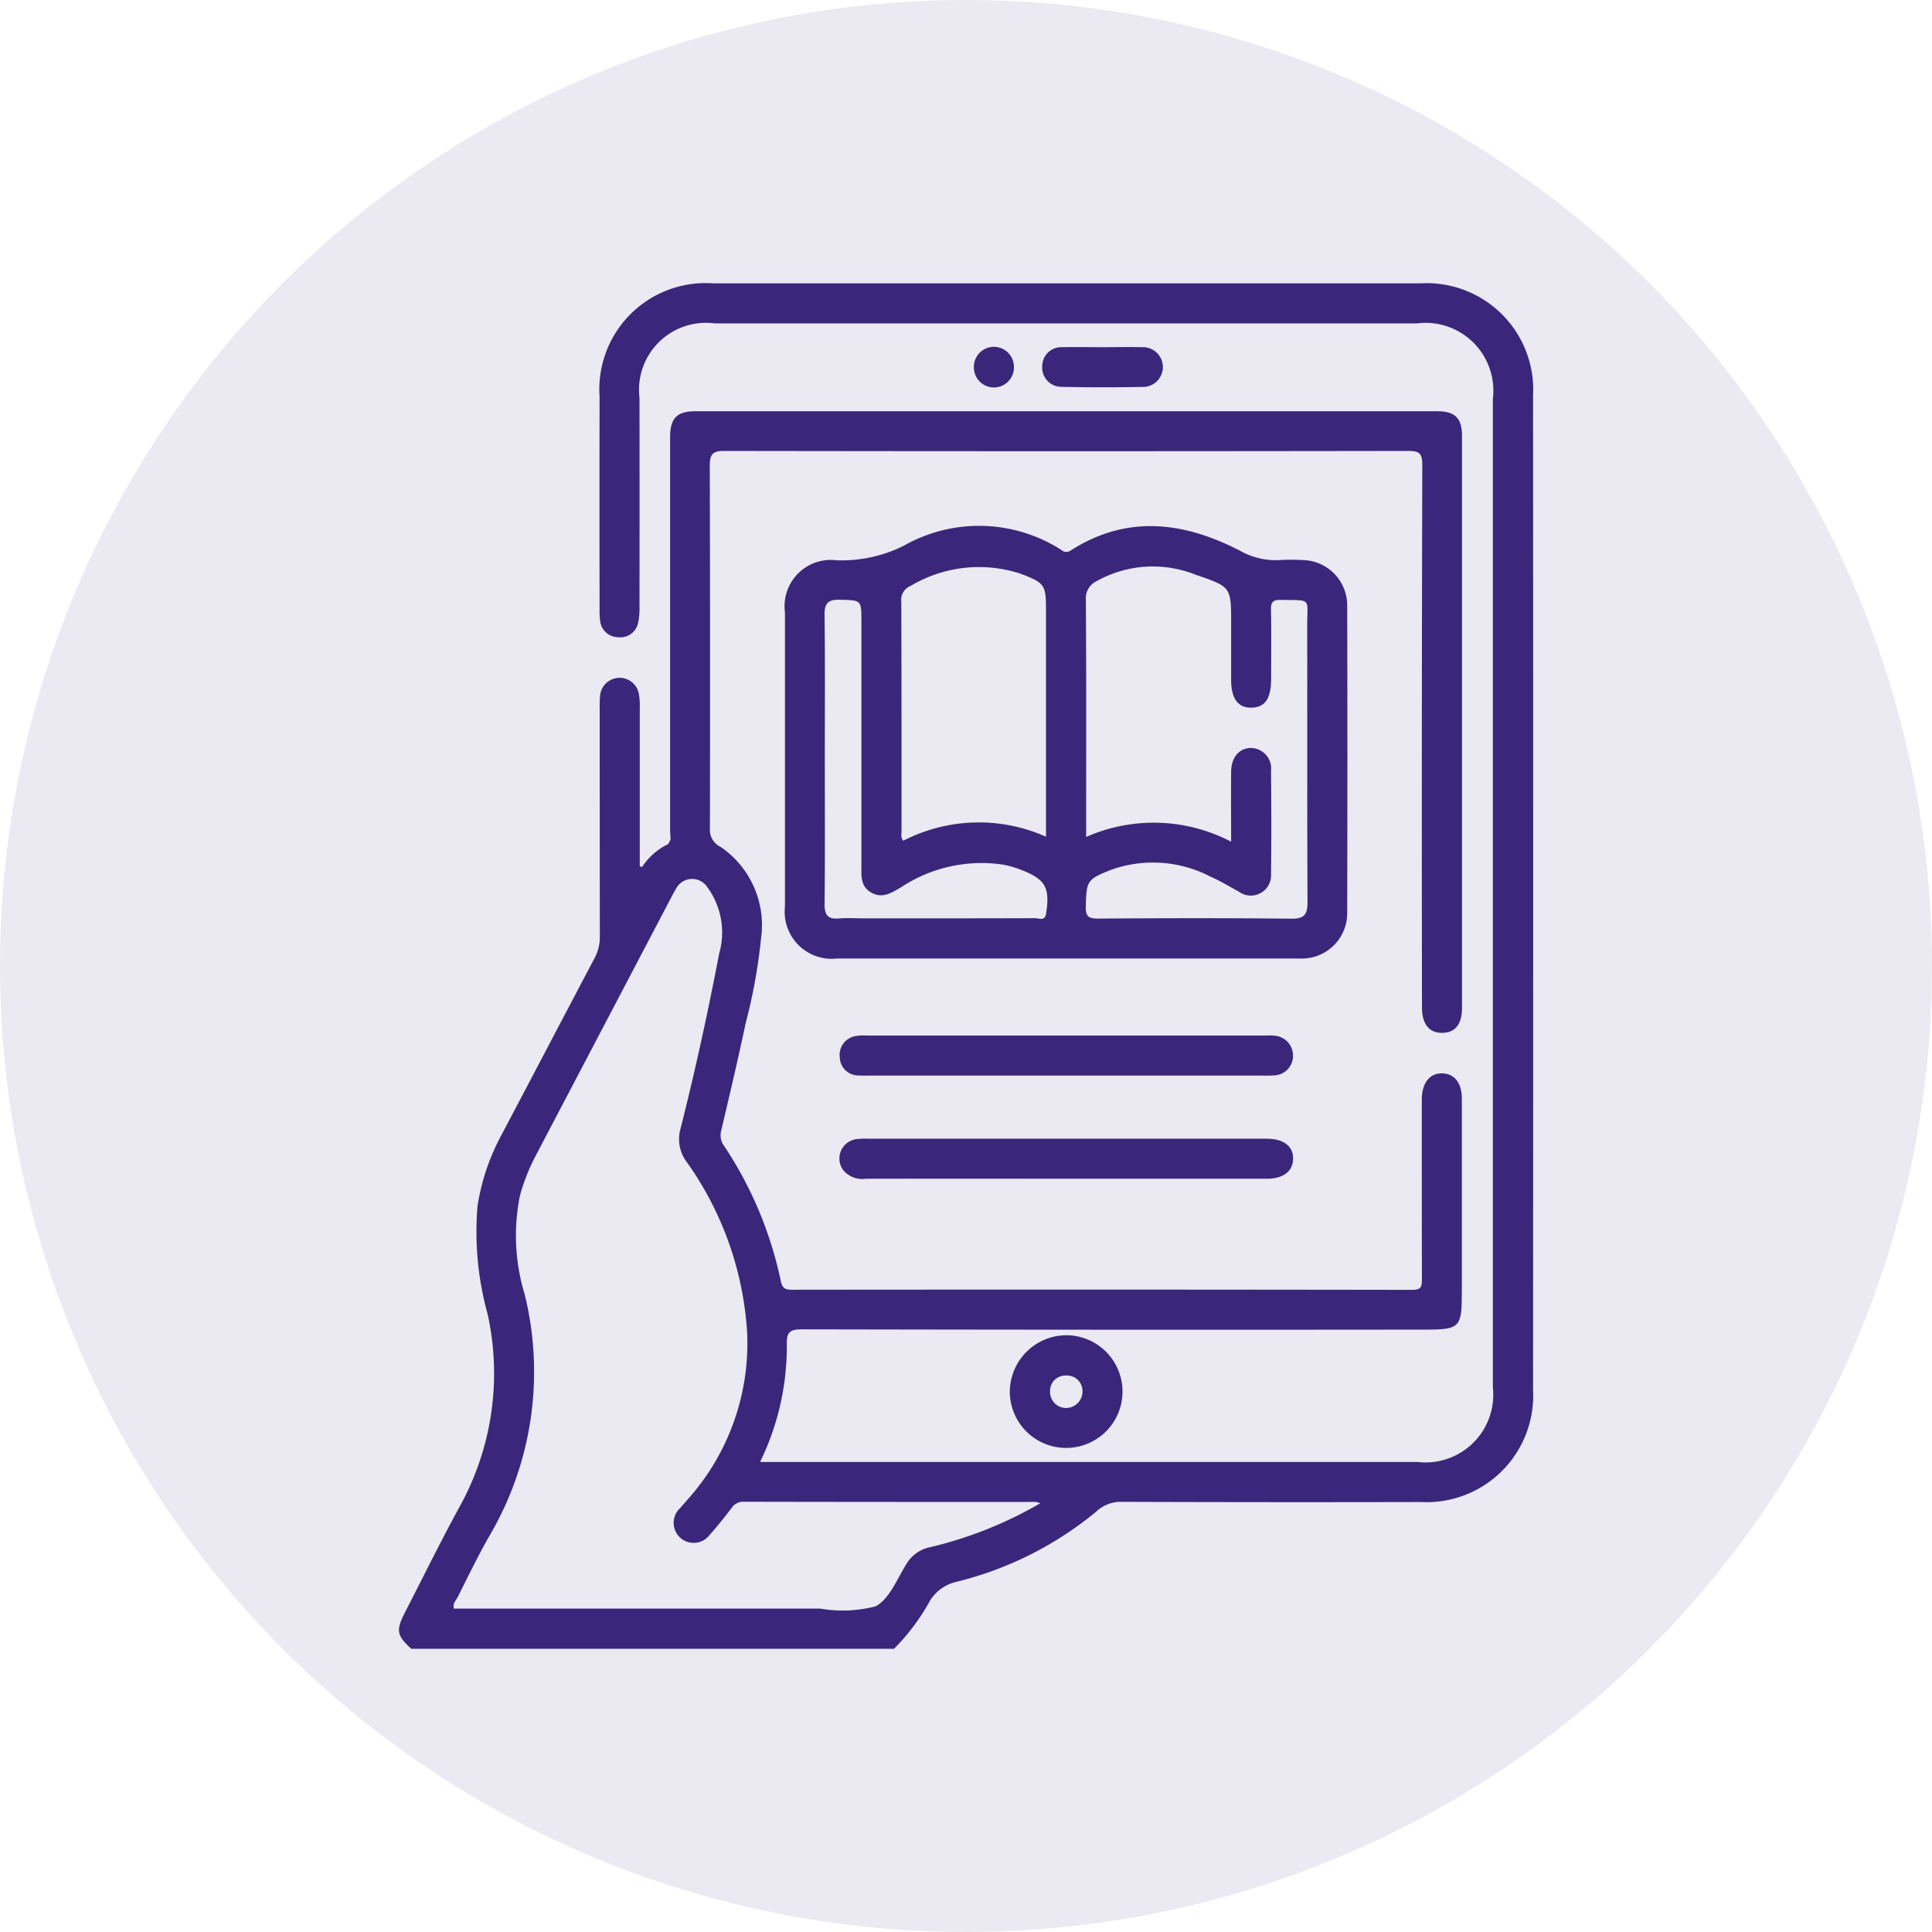 <svg xmlns="http://www.w3.org/2000/svg" width="85.718" height="85.718" viewBox="0 0 85.718 85.718">
  <g id="Grupo_62195" data-name="Grupo 62195" transform="translate(-215.157 -1078.282)">
    <circle id="Elipse_76" data-name="Elipse 76" cx="42.859" cy="42.859" r="42.859" transform="translate(215.157 1078.282)" fill="#3a277b" opacity="0.1"/>
    <g id="Grupo_60257" data-name="Grupo 60257" transform="translate(-390.524 1067.853)">
      <path id="Trazado_130831" data-name="Trazado 130831" d="M673.7,27.968A4.726,4.726,0,0,0,668.719,23q-15.707,0-31.413,0a4.714,4.714,0,0,0-5.023,5.033q-.009,4.7,0,9.406a3.66,3.66,0,0,0,.024.531.808.808,0,0,0,.8.73.8.8,0,0,0,.883-.63,2.83,2.83,0,0,0,.064-.7q.006-4.644,0-9.288a2.972,2.972,0,0,1,3.33-3.306h31.176a3.009,3.009,0,0,1,3.355,3.357q0,21.918,0,43.836a3.006,3.006,0,0,1-3.331,3.325h-29.15a.23.23,0,0,1-.017-.031,11.645,11.645,0,0,0,1.173-5.179c-.012-.535.119-.677.665-.676q13.7.028,27.39.013c1.894,0,1.894,0,1.894-1.912q0-4.171,0-8.341c0-.691-.325-1.1-.865-1.116-.558-.015-.9.417-.911,1.137,0,.158,0,.316,0,.473,0,2.5,0,5.009.005,7.513,0,.319-.017.483-.427.482q-13.755-.021-27.509-.006c-.292,0-.437-.043-.509-.386a17.172,17.172,0,0,0-2.518-6,.777.777,0,0,1-.128-.661c.372-1.59.75-3.178,1.086-4.775a24.477,24.477,0,0,0,.684-3.773A4.2,4.2,0,0,0,637.647,48a.827.827,0,0,1-.468-.811q.015-8.045-.007-16.091c0-.55.15-.663.675-.662q15.144.024,30.289,0c.491,0,.651.077.649.622q-.033,12.039-.014,24.077c0,.739.328,1.132.913,1.119.562-.012.862-.387.862-1.1q0-12.69,0-25.379c0-.8-.306-1.1-1.11-1.1q-16.446,0-32.892,0c-.831,0-1.13.306-1.133,1.147,0,1.085,0,2.169,0,3.254q0,7.129,0,14.257a3.114,3.114,0,0,1,.021.346,1.963,1.963,0,0,1-.1.188.366.366,0,0,1-.074.046,2.884,2.884,0,0,0-1.092.985.17.17,0,0,1-.1-.055v-.5q0-3.254,0-6.507a3,3,0,0,0-.044-.646.87.87,0,0,0-1.715.083,4.63,4.63,0,0,0-.018.591q0,5.058.005,10.116a1.964,1.964,0,0,1-.233.957c-1.386,2.625-2.761,5.255-4.148,7.88a9.789,9.789,0,0,0-1.045,3.113,13.7,13.7,0,0,0,.447,4.8,12.2,12.2,0,0,1-1.227,8.519c-.849,1.551-1.627,3.142-2.437,4.714-.411.8-.372,1.029.279,1.619h21.416a9.439,9.439,0,0,0,1.607-2.153,1.872,1.872,0,0,1,1.146-.814,15.558,15.558,0,0,0,6.221-3.121,1.577,1.577,0,0,1,1.148-.432q6.626.023,13.252.008A4.731,4.731,0,0,0,673.7,72.1Q673.709,50.034,673.7,27.968ZM644.523,81.7a5.823,5.823,0,0,1-2.442.1q-7.807,0-15.614,0h-.643c-.074-.224.084-.355.158-.5.47-.93.919-1.872,1.44-2.773a14.361,14.361,0,0,0,1.541-10.66,8.944,8.944,0,0,1-.215-4.382,8.729,8.729,0,0,1,.685-1.75q3-5.716,6-11.434c.073-.139.144-.28.227-.413a.806.806,0,0,1,1.41-.088,3.4,3.4,0,0,1,.522,2.924c-.5,2.608-1.065,5.2-1.716,7.777a1.684,1.684,0,0,0,.275,1.486,14.548,14.548,0,0,1,2.679,7.576,10.376,10.376,0,0,1-2.626,7.378c-.114.136-.236.265-.348.4a.888.888,0,1,0,1.317,1.179c.342-.38.66-.783.97-1.189a.608.608,0,0,1,.54-.273q6.476.012,12.952.008a1.172,1.172,0,0,1,.2.059,17.873,17.873,0,0,1-4.872,1.945,1.583,1.583,0,0,0-1.035.7C645.49,80.453,645.155,81.373,644.523,81.7Z" transform="translate(0 0)" fill="#3a277b"/>
      <path id="Trazado_130832" data-name="Trazado 130832" d="M793.034,131.1q.017-6.8,0-13.6a2.012,2.012,0,0,0-1.979-2.016,8.156,8.156,0,0,0-1,0,3.219,3.219,0,0,1-1.792-.423c-2.489-1.28-5.006-1.6-7.5,0a.327.327,0,0,1-.417-.03,6.766,6.766,0,0,0-6.973-.19,6.169,6.169,0,0,1-2.985.653,2.053,2.053,0,0,0-2.3,2.3q0,6.534,0,13.068a2.088,2.088,0,0,0,2.312,2.3q5.085,0,10.171,0,5.174,0,10.348,0A2.015,2.015,0,0,0,793.034,131.1Zm-19.355-14.478a5.917,5.917,0,0,1,4.835-.542c1.1.412,1.157.489,1.157,1.638v10.04a7.325,7.325,0,0,0-6.331.177c-.127-.147-.079-.289-.079-.418,0-3.392,0-6.783-.011-10.175A.674.674,0,0,1,773.678,116.623Zm6,14.526c-.058.381-.318.224-.488.224-2.563.011-5.126.007-7.689.007-.335,0-.672-.024-1.005.006-.485.043-.656-.133-.65-.634.023-2.149.01-4.3.01-6.447,0-2.129.015-4.259-.011-6.388-.006-.524.167-.686.68-.672.954.027.955,0,.955.968q0,5.412,0,10.824c0,.456-.05.921.436,1.2.5.286.9.009,1.311-.227A6.47,6.47,0,0,1,777.786,129a4.743,4.743,0,0,1,.79.232C779.651,129.647,779.849,130.025,779.678,131.148Zm2.309.243c-.439,0-.563-.1-.551-.547.031-1.127.048-1.192,1.119-1.617a5.527,5.527,0,0,1,4.408.3c.431.188.835.437,1.25.661a.9.9,0,0,0,1.44-.792c.021-1.517.014-3.035,0-4.553a.912.912,0,0,0-.9-1.022c-.518.012-.863.414-.87,1.058-.011,1,0,2.005,0,3.1a7.419,7.419,0,0,0-6.432-.211v-.593c0-3.311.011-6.623-.013-9.934a.841.841,0,0,1,.494-.831,5.1,5.1,0,0,1,4.389-.27c1.565.53,1.562.54,1.562,2.159,0,.828,0,1.656,0,2.483,0,.854.3,1.257.9,1.249s.873-.395.875-1.276c0-1.025.014-2.05-.007-3.075-.007-.342.1-.434.436-.429,1.4.024,1.169-.111,1.171,1.157.008,4.08-.006,8.16.014,12.24,0,.549-.122.753-.714.747C787.7,131.364,784.844,131.37,781.986,131.391Z" transform="translate(-127.581 -80.206)" fill="#3a277b"/>
      <path id="Trazado_130833" data-name="Trazado 130833" d="M789.514,306.82a4.716,4.716,0,0,0,.473.006h17.261c.236,0,.474.012.709-.006a.868.868,0,0,0,.854-.878.882.882,0,0,0-.8-.882,2.489,2.489,0,0,0-.413-.009H789.864a1.732,1.732,0,0,0-.47.025.844.844,0,0,0-.69.957A.816.816,0,0,0,789.514,306.82Z" transform="translate(-145.762 -248.677)" fill="#3a277b"/>
      <path id="Trazado_130834" data-name="Trazado 130834" d="M788.761,345.134a1.088,1.088,0,0,0,1,.388q4.433-.006,8.865,0,4.462,0,8.924,0c.736,0,1.159-.322,1.175-.876s-.408-.89-1.138-.9H789.914a3.639,3.639,0,0,0-.59.022A.867.867,0,0,0,788.761,345.134Z" transform="translate(-145.672 -282.795)" fill="#3a277b"/>
      <path id="Trazado_130835" data-name="Trazado 130835" d="M852.491,419.928a2.5,2.5,0,1,0,2.537-2.479A2.522,2.522,0,0,0,852.491,419.928Zm3.224-.006a.733.733,0,0,1-.738.755.71.71,0,0,1-.7-.725.679.679,0,0,1,.7-.715A.689.689,0,0,1,855.715,419.922Z" transform="translate(-202.007 -347.779)" fill="#3a277b"/>
      <path id="Trazado_130836" data-name="Trazado 130836" d="M869.093,48.664a.882.882,0,1,0-.027-1.763c-.57-.014-1.141,0-1.712,0-.61,0-1.22-.012-1.83,0a.845.845,0,0,0-.889.83.858.858,0,0,0,.858.93C866.692,48.687,867.893,48.685,869.093,48.664Z" transform="translate(-212.713 -21.068)" fill="#3a277b"/>
      <path id="Trazado_130837" data-name="Trazado 130837" d="M840.775,47.848A.888.888,0,1,0,839,47.822a.888.888,0,0,0,1.777.026Z" transform="translate(-190.11 -21.104)" fill="#3a277b"/>
    </g>
  </g>
</svg>
